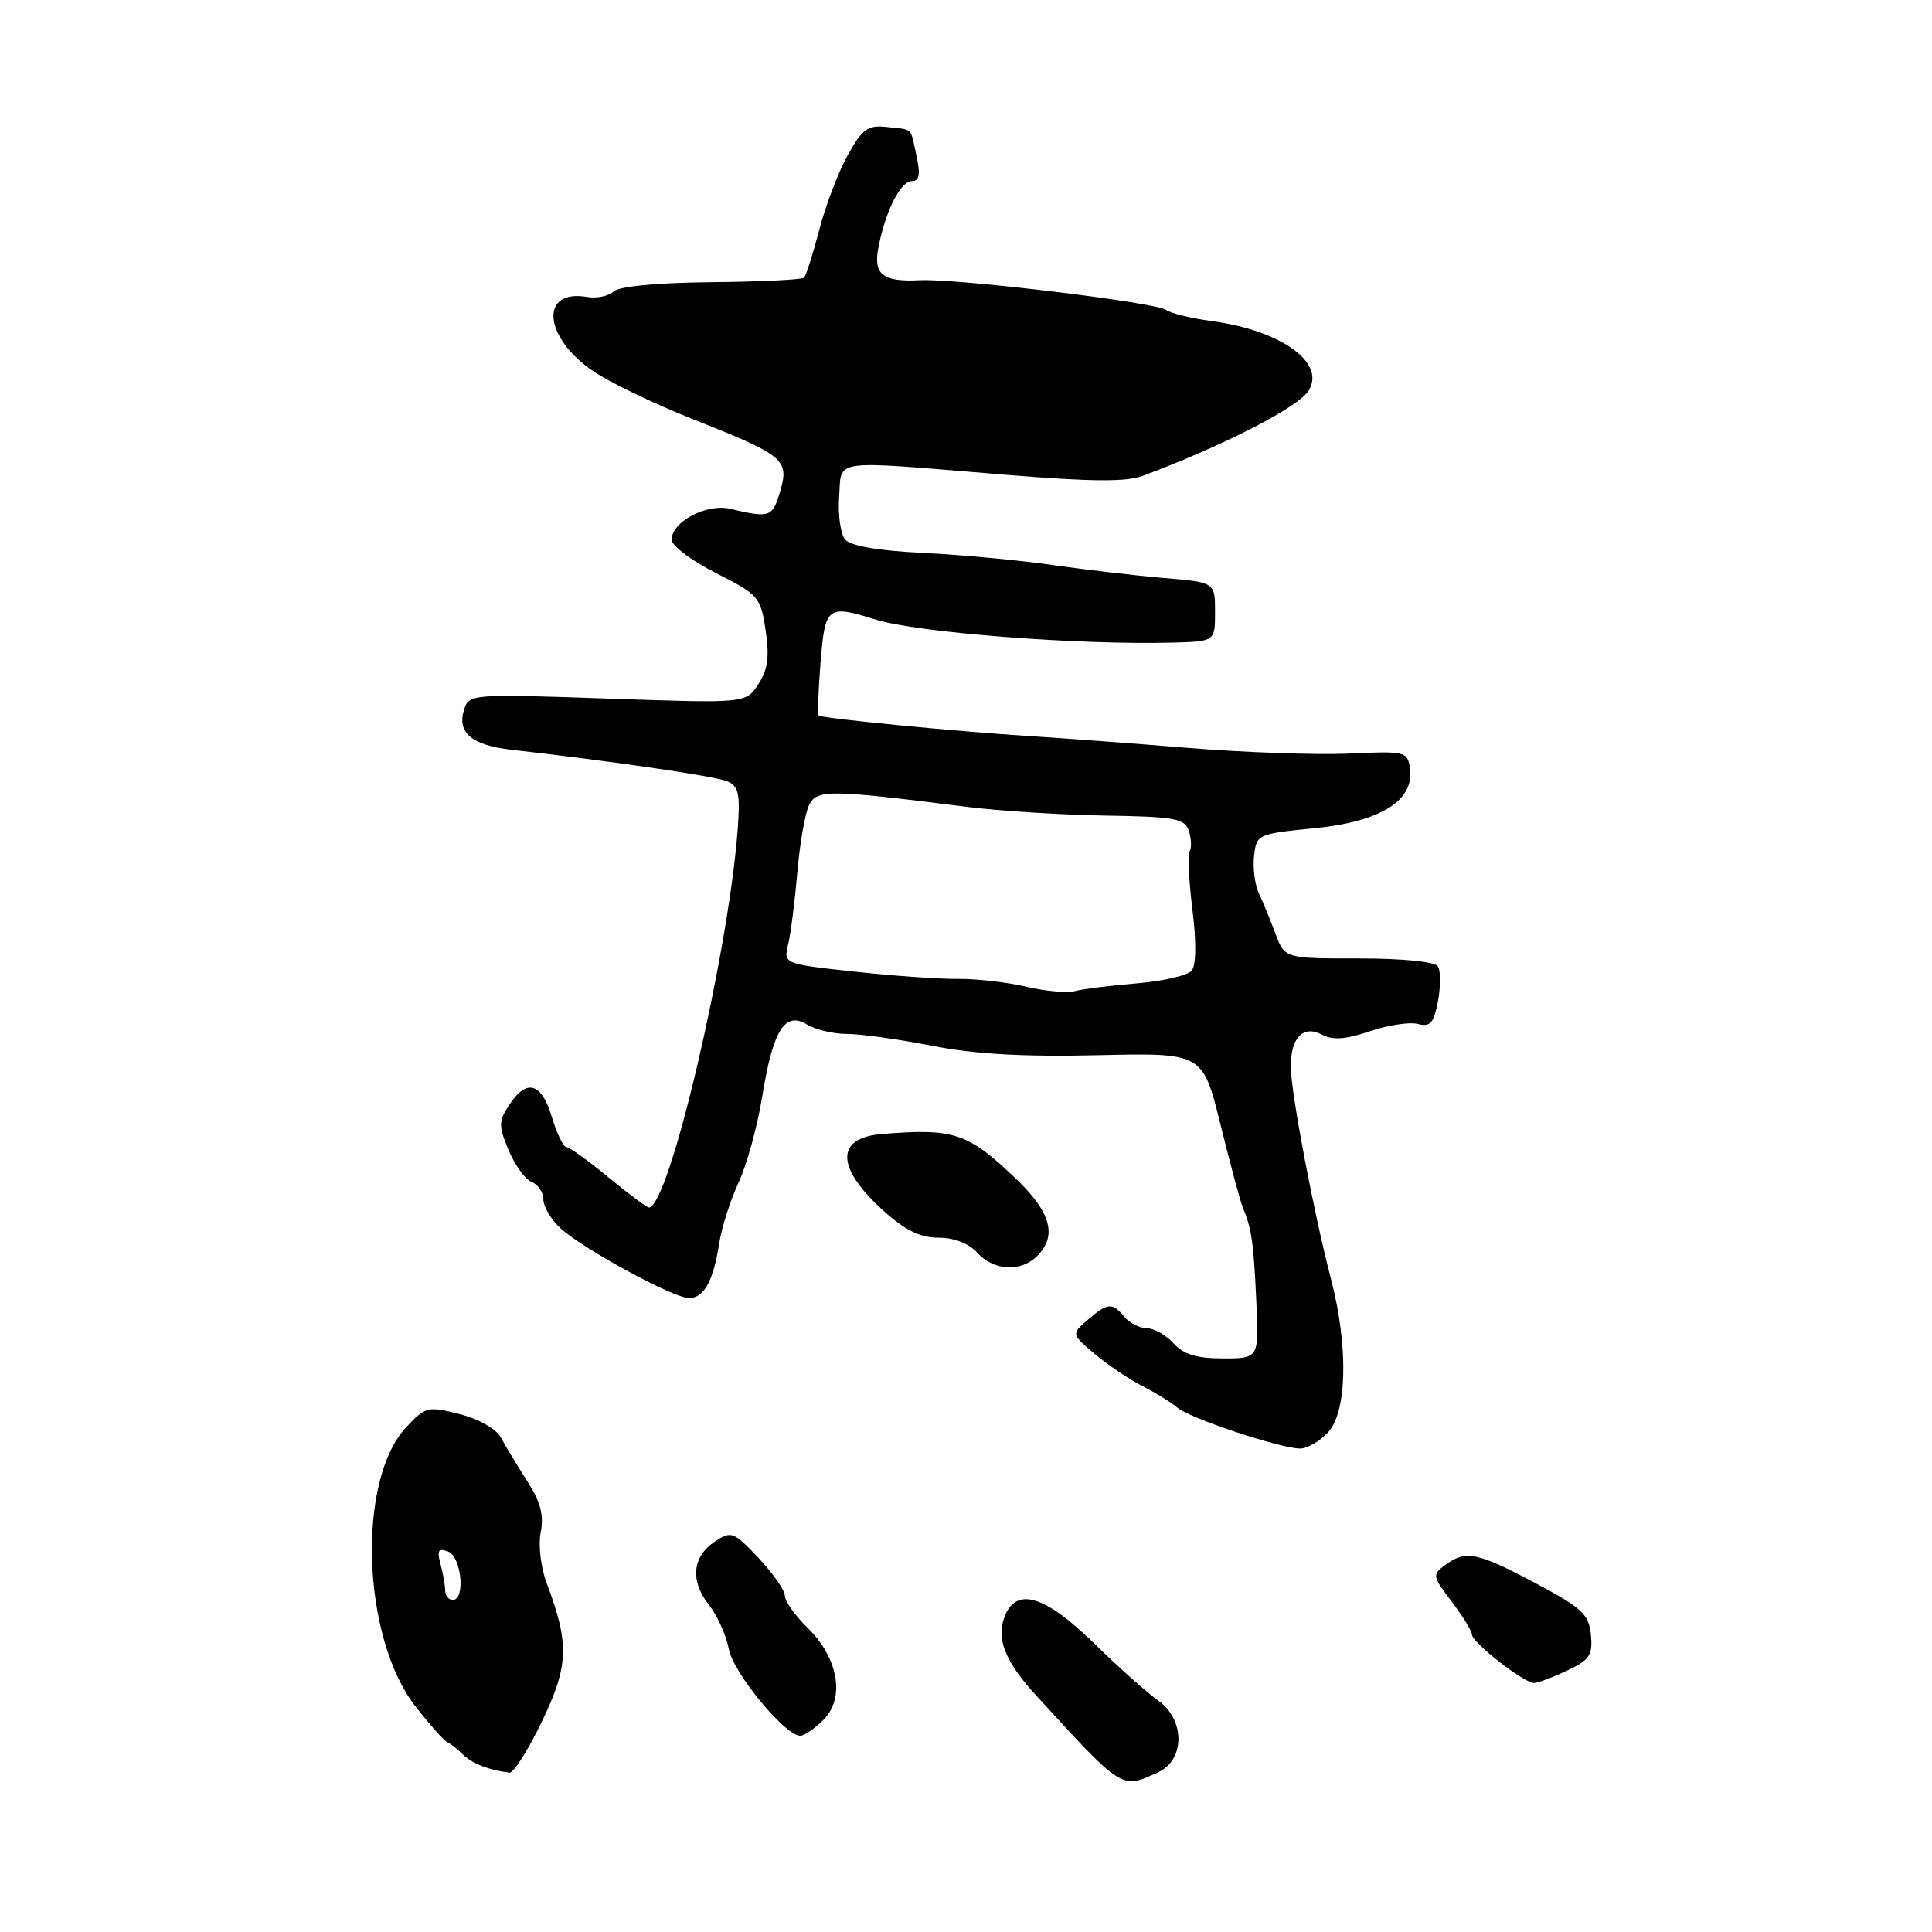 <?xml version="1.0" encoding="UTF-8" standalone="no"?>
<!DOCTYPE svg PUBLIC "-//W3C//DTD SVG 1.1//EN" "http://www.w3.org/Graphics/SVG/1.1/DTD/svg11.dtd" >
<svg xmlns="http://www.w3.org/2000/svg" xmlns:xlink="http://www.w3.org/1999/xlink" version="1.1" viewBox="0 0 256 256">
 <g >
 <path fill="currentColor"
d=" M 153.45 234.84 C 157.06 233.20 157.04 227.82 153.42 225.30 C 152.01 224.31 148.20 220.91 144.97 217.75 C 138.45 211.36 134.60 210.23 133.10 214.25 C 132.00 217.19 133.20 220.18 137.23 224.59 C 148.84 237.27 148.54 237.08 153.45 234.84 Z  M 71.81 228.10 C 75.37 220.70 75.46 217.81 72.44 209.78 C 71.65 207.69 71.31 204.72 71.65 203.02 C 72.09 200.78 71.62 198.99 69.85 196.24 C 68.53 194.18 66.97 191.60 66.38 190.50 C 65.76 189.34 63.46 188.03 60.90 187.38 C 56.69 186.31 56.38 186.38 53.83 189.11 C 47.24 196.13 47.94 217.03 55.07 226.13 C 56.95 228.54 58.83 230.65 59.26 230.84 C 59.69 231.03 60.62 231.76 61.34 232.48 C 62.52 233.67 64.87 234.58 67.50 234.88 C 68.05 234.95 69.99 231.89 71.81 228.10 Z  M 109.11 227.89 C 112.00 225.00 111.10 219.71 107.04 215.73 C 105.37 214.10 104.00 212.17 104.00 211.45 C 104.00 210.73 102.43 208.48 100.51 206.44 C 97.22 202.95 96.89 202.83 94.76 204.24 C 91.74 206.23 91.41 209.44 93.90 212.60 C 95.03 214.03 96.23 216.68 96.57 218.50 C 97.16 221.67 104.02 230.00 106.04 230.00 C 106.57 230.00 107.95 229.05 109.11 227.89 Z  M 207.65 221.36 C 210.64 219.95 211.06 219.30 210.80 216.62 C 210.54 213.91 209.63 213.06 203.50 209.80 C 195.75 205.68 194.24 205.37 191.53 207.35 C 189.75 208.65 189.79 208.85 192.34 212.20 C 193.80 214.12 195.02 216.10 195.04 216.59 C 195.08 217.67 201.92 223.00 203.26 223.00 C 203.78 223.00 205.75 222.26 207.65 221.36 Z  M 175.96 189.81 C 178.51 187.08 178.68 178.38 176.37 169.50 C 174.08 160.73 171.09 144.97 171.04 141.45 C 170.99 137.49 172.66 135.75 175.22 137.12 C 176.60 137.85 178.36 137.72 181.51 136.65 C 183.92 135.83 186.79 135.39 187.88 135.68 C 189.52 136.11 189.99 135.57 190.54 132.66 C 190.90 130.72 190.90 128.65 190.54 128.06 C 190.15 127.43 185.93 127.00 180.06 127.00 C 170.24 127.00 170.24 127.00 169.02 123.75 C 168.35 121.96 167.36 119.56 166.82 118.41 C 166.28 117.26 165.99 115.01 166.17 113.41 C 166.49 110.55 166.64 110.49 174.21 109.74 C 182.98 108.87 187.43 106.07 186.83 101.81 C 186.51 99.59 186.21 99.51 178.77 99.85 C 174.52 100.05 164.84 99.71 157.27 99.09 C 149.70 98.47 140.35 97.78 136.50 97.54 C 126.94 96.95 108.85 95.18 108.48 94.81 C 108.32 94.64 108.43 91.46 108.73 87.75 C 109.33 80.32 109.62 80.10 116.01 82.09 C 121.56 83.82 142.75 85.47 155.25 85.15 C 161.00 85.00 161.00 85.00 161.00 81.08 C 161.00 77.16 161.00 77.16 154.25 76.59 C 150.54 76.28 143.90 75.50 139.50 74.87 C 135.10 74.24 127.36 73.51 122.29 73.26 C 116.33 72.97 112.70 72.34 111.98 71.48 C 111.37 70.75 111.02 68.20 111.19 65.82 C 111.56 60.73 109.71 60.98 133.00 62.89 C 144.62 63.84 149.25 63.88 151.50 63.03 C 162.31 58.96 172.06 53.95 173.41 51.75 C 175.70 48.04 169.72 43.77 160.52 42.54 C 157.79 42.17 155.09 41.51 154.52 41.07 C 153.26 40.08 126.83 36.89 121.91 37.13 C 116.89 37.38 115.67 36.38 116.42 32.64 C 117.38 27.85 119.34 24.00 120.82 24.00 C 121.81 24.00 121.98 23.14 121.46 20.75 C 120.61 16.78 121.05 17.21 117.54 16.83 C 115.00 16.54 114.28 17.05 112.34 20.54 C 111.10 22.76 109.40 27.21 108.56 30.44 C 107.72 33.66 106.81 36.52 106.54 36.79 C 106.28 37.06 100.76 37.33 94.28 37.39 C 87.10 37.46 82.03 37.94 81.31 38.62 C 80.65 39.24 79.08 39.57 77.81 39.35 C 71.48 38.26 71.98 44.67 78.58 49.17 C 80.74 50.65 86.60 53.47 91.61 55.46 C 103.96 60.35 104.61 60.89 103.37 65.12 C 102.36 68.55 102.03 68.66 96.75 67.42 C 93.64 66.68 89.00 69.13 89.00 71.51 C 89.00 72.31 91.65 74.31 94.88 75.94 C 100.51 78.78 100.79 79.11 101.45 83.52 C 101.98 87.02 101.74 88.75 100.48 90.66 C 98.83 93.20 98.83 93.20 80.49 92.56 C 62.52 91.94 62.14 91.97 61.50 94.01 C 60.52 97.08 62.49 98.75 67.79 99.35 C 81.20 100.87 94.71 102.84 96.33 103.52 C 97.88 104.16 98.10 105.15 97.75 109.89 C 96.51 126.46 88.64 159.98 85.98 160.00 C 85.70 160.00 83.29 158.20 80.62 156.00 C 77.96 153.80 75.45 152.00 75.05 152.00 C 74.65 152.00 73.78 150.20 73.12 148.00 C 71.75 143.44 69.78 142.88 67.47 146.41 C 66.05 148.57 66.05 149.18 67.40 152.42 C 68.23 154.40 69.61 156.29 70.45 156.62 C 71.30 156.95 72.00 157.99 72.00 158.93 C 72.00 159.88 73.01 161.59 74.25 162.73 C 77.22 165.47 89.22 172.00 91.30 172.00 C 93.28 172.00 94.53 169.73 95.30 164.73 C 95.62 162.65 96.77 159.05 97.85 156.73 C 98.94 154.40 100.35 149.28 100.99 145.34 C 102.42 136.50 103.99 133.96 106.93 135.75 C 108.05 136.44 110.44 137.00 112.24 137.00 C 114.03 137.00 119.10 137.71 123.50 138.57 C 129.12 139.68 135.65 140.05 145.44 139.82 C 159.37 139.50 159.37 139.50 161.72 149.00 C 163.01 154.22 164.34 159.18 164.68 160.00 C 165.85 162.83 166.10 164.52 166.46 172.25 C 166.83 180.00 166.83 180.00 162.07 180.00 C 158.58 180.00 156.83 179.47 155.50 178.00 C 154.50 176.90 152.91 176.00 151.97 176.00 C 151.02 176.00 149.68 175.32 149.00 174.50 C 147.39 172.56 146.76 172.61 144.13 174.89 C 141.95 176.78 141.95 176.78 145.09 179.43 C 146.82 180.88 149.65 182.79 151.37 183.66 C 153.09 184.53 155.18 185.82 156.00 186.52 C 157.62 187.91 169.41 191.85 172.21 191.94 C 173.15 191.97 174.84 191.02 175.96 189.81 Z  M 137.43 166.43 C 140.09 163.77 139.26 160.67 134.75 156.32 C 128.26 150.08 126.44 149.47 116.80 150.27 C 110.66 150.79 110.76 154.74 117.05 160.42 C 119.92 163.02 121.92 164.00 124.35 164.00 C 126.42 164.00 128.38 164.76 129.50 166.00 C 131.67 168.40 135.27 168.59 137.43 166.43 Z  M 58.99 210.75 C 58.98 210.06 58.70 208.48 58.37 207.24 C 57.88 205.43 58.09 205.10 59.38 205.59 C 61.15 206.27 61.70 212.00 60.00 212.00 C 59.45 212.00 58.99 211.44 58.99 210.75 Z  M 136.00 130.75 C 133.53 130.16 129.47 129.69 127.00 129.71 C 124.53 129.74 118.30 129.30 113.16 128.74 C 103.82 127.72 103.82 127.72 104.44 125.11 C 104.78 123.67 105.33 119.35 105.66 115.50 C 105.99 111.65 106.70 107.65 107.23 106.62 C 108.29 104.59 109.97 104.62 128.25 106.93 C 132.52 107.46 140.72 107.98 146.47 108.07 C 155.74 108.22 157.01 108.45 157.53 110.11 C 157.86 111.14 157.91 112.34 157.64 112.78 C 157.36 113.22 157.53 116.70 158.00 120.52 C 158.54 124.82 158.50 127.90 157.90 128.62 C 157.38 129.25 154.15 130.00 150.72 130.29 C 147.30 130.57 143.60 131.03 142.50 131.31 C 141.40 131.59 138.47 131.34 136.00 130.75 Z "/>
</g>
</svg>